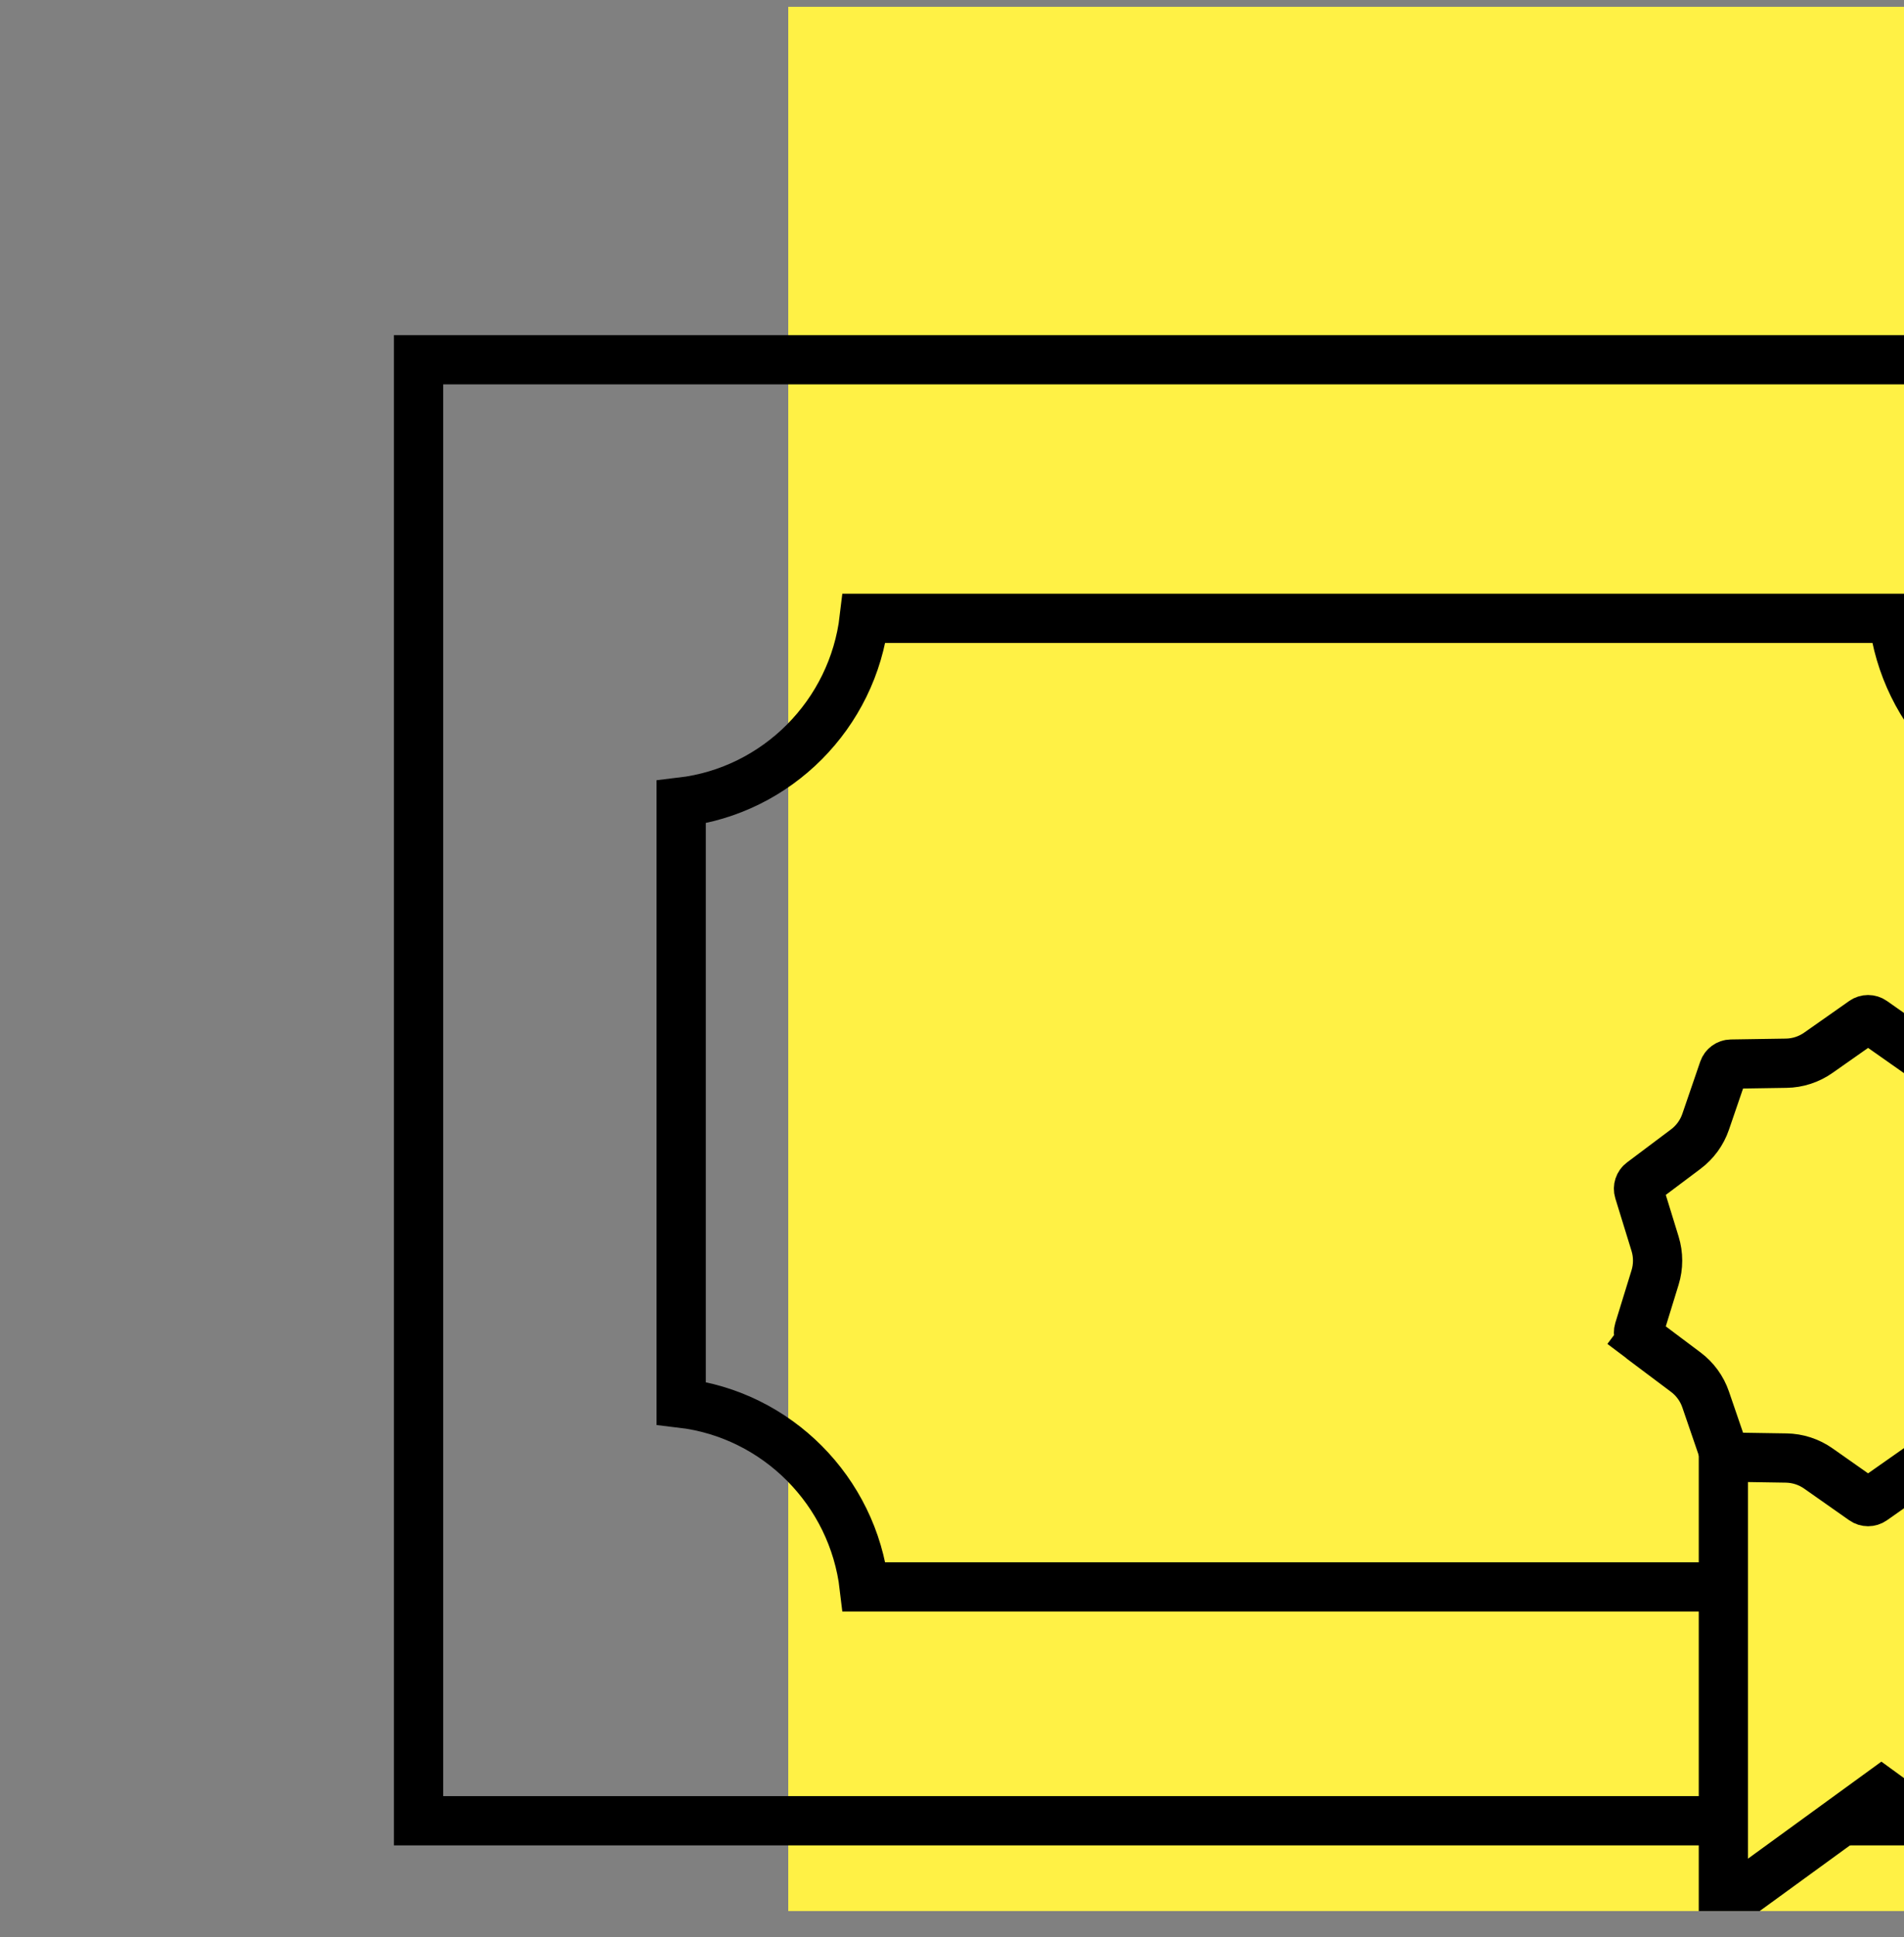 <svg width="58" height="59" viewBox="0 0 58 59" fill="none" xmlns="http://www.w3.org/2000/svg">
<rect x="0" y="0" width="58" height="59" fill="#808080" stroke="none"/>
<g clip-path="url(#clip0_6317_49983)">
<path d="M58 0.207H24.012V58.207H58V0.207Z" fill="#FFF145"/>
<rect x="12.75" y="10.957" width="59.5" height="44.5" stroke="black" stroke-width="1.5"/>
<path d="M63.25 24.431V42.737C60.329 43.082 58.017 45.416 57.675 48.334H26.326C25.983 45.416 23.671 43.082 20.75 42.737V24.431C23.671 24.086 25.983 21.752 26.326 18.834H57.675C58.017 21.752 60.329 24.086 63.25 24.431Z" stroke="black" stroke-width="1.5"/>
<path d="M52.498 58.084V42.334H62.123V58.084L57.311 54.584L52.498 58.084Z" fill="#FFF145" stroke="black" stroke-width="1.5"/>
<path d="M56.762 31.102C56.848 31.041 56.963 31.041 57.05 31.102L58.422 32.066C58.709 32.268 59.05 32.379 59.4 32.384L61.253 32.413L61.853 34.166C61.967 34.498 62.178 34.788 62.458 34.999L63.799 36.006C63.883 36.069 63.919 36.178 63.888 36.279L63.395 37.882C63.292 38.217 63.292 38.576 63.395 38.911L63.888 40.514C63.919 40.615 63.883 40.724 63.799 40.788L62.458 41.794C62.178 42.005 61.967 42.295 61.853 42.627L61.31 44.214C61.276 44.313 61.183 44.381 61.077 44.383L59.4 44.409C59.05 44.415 58.709 44.525 58.422 44.727L57.05 45.691C56.963 45.752 56.848 45.752 56.762 45.691L55.39 44.727C55.103 44.525 54.762 44.415 54.411 44.409L52.734 44.383C52.629 44.381 52.536 44.313 52.502 44.214L51.958 42.627C51.845 42.295 51.634 42.005 51.353 41.794L50.012 40.788L49.564 41.384L50.012 40.788C49.928 40.724 49.892 40.615 49.923 40.514L50.417 38.911C50.52 38.576 50.52 38.217 50.417 37.882L49.923 36.279C49.892 36.178 49.928 36.069 50.012 36.006L51.353 34.999C51.634 34.788 51.845 34.498 51.958 34.166L52.502 32.579C52.536 32.48 52.629 32.412 52.734 32.41L54.411 32.384C54.762 32.379 55.103 32.268 55.39 32.066L56.762 31.102Z" fill="#FFF145" stroke="black" stroke-width="1.5"/>
</g>
<defs>
<clipPath id="clip0_6317_49983">
<rect width="58" height="58" fill="white" transform="translate(0 0.207)"/>
</clipPath>
</defs>
</svg>
